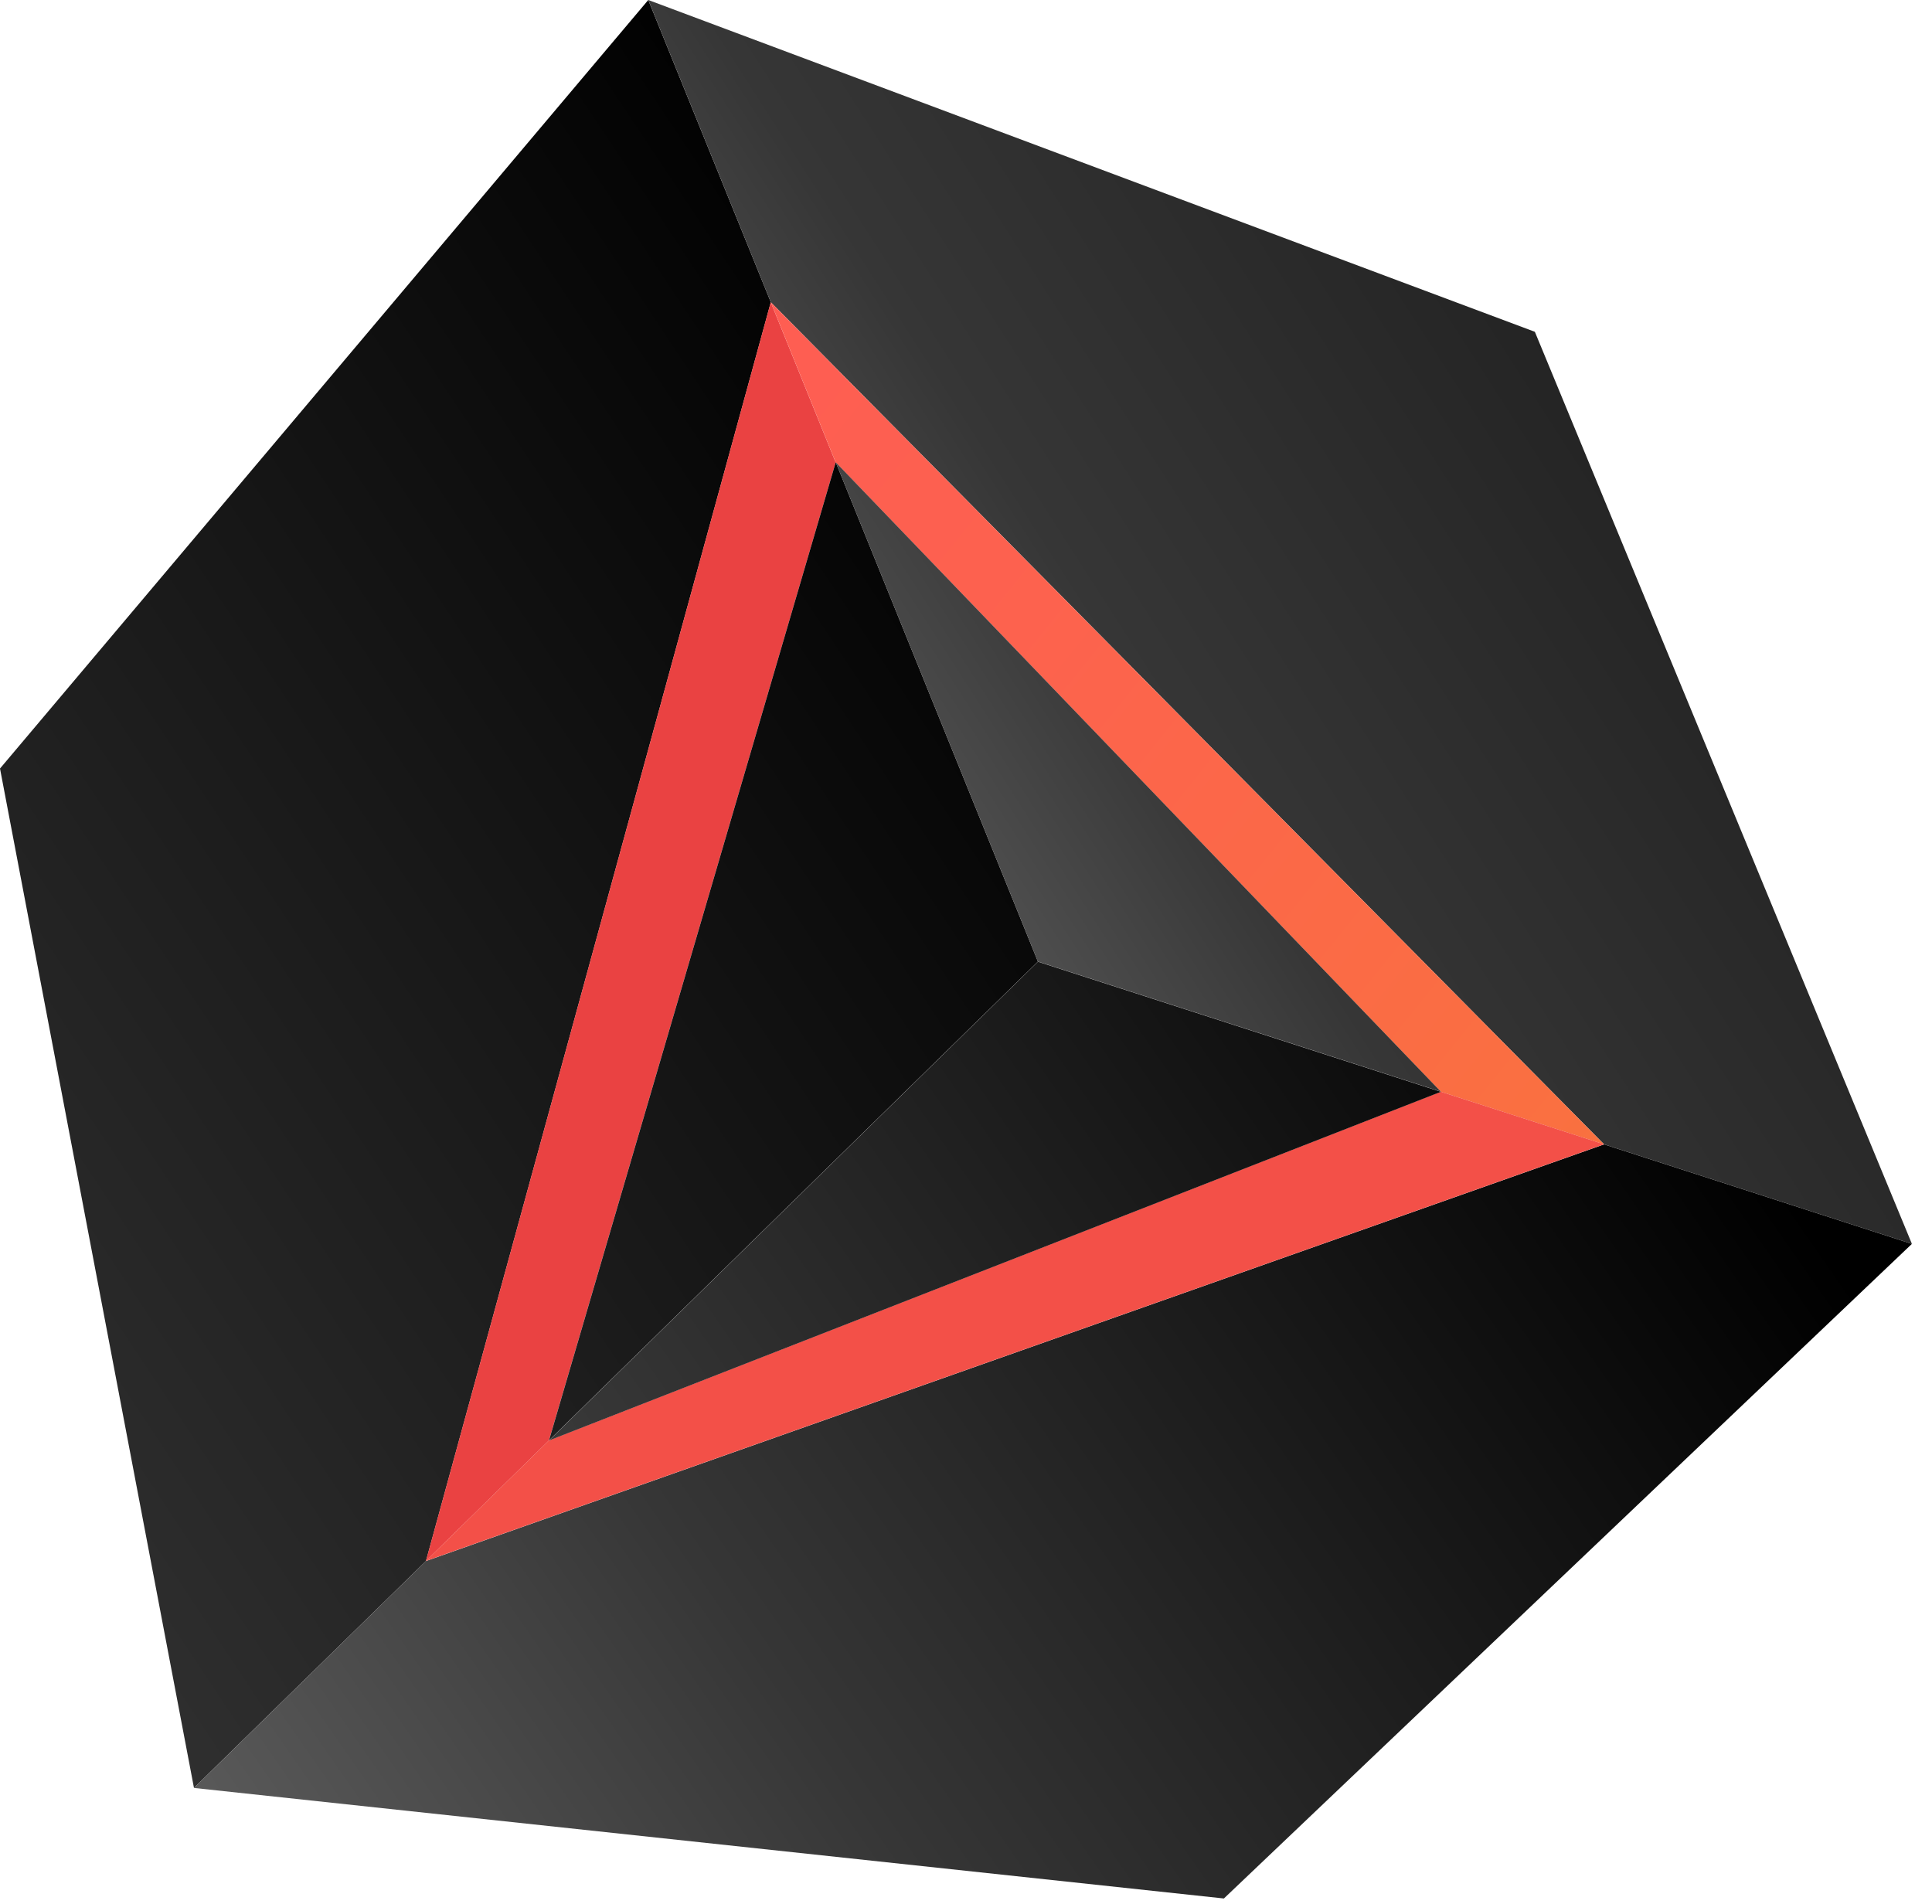 <svg width="70" height="69" viewBox="0 0 70 69" fill="none" xmlns="http://www.w3.org/2000/svg">
<path d="M15.434 56.564L27.928 10.951L23.488 0L0 27.848L7.028 64.786L15.434 56.564Z" fill="url(#paint0_linear_344_8459)"/>
<path d="M58.12 41.466L69.272 45.072L55.611 12.023L23.489 0L27.928 10.951L58.12 41.466Z" fill="url(#paint1_linear_344_8459)"/>
<path d="M58.119 41.467L15.433 56.565L7.028 64.787L44.344 68.792L69.271 45.073L58.119 41.467Z" fill="url(#paint2_linear_344_8459)"/>
<path d="M30.278 16.755L27.926 10.951L15.432 56.564L19.889 52.196L30.278 16.755Z" fill="#EA4242"/>
<path d="M30.279 16.755L52.205 39.561L58.119 41.466L27.927 10.951L30.279 16.755Z" fill="url(#paint3_linear_344_8459)"/>
<path d="M19.889 52.194L15.432 56.562L58.118 41.464L52.204 39.559L19.889 52.194Z" fill="#F35048"/>
<path d="M37.606 34.843L30.28 16.75L19.892 52.192L37.606 34.843Z" fill="url(#paint4_linear_344_8459)"/>
<path d="M52.205 39.557L30.279 16.75L37.605 34.843L52.205 39.557Z" fill="url(#paint5_linear_344_8459)"/>
<path d="M19.892 52.197L52.206 39.562L37.606 34.848L19.892 52.197Z" fill="url(#paint6_linear_344_8459)"/>
<defs>
<linearGradient id="paint0_linear_344_8459" x1="-64.498" y1="86.488" x2="38.102" y2="18.251" gradientUnits="userSpaceOnUse">
<stop stop-color="#828282"/>
<stop offset="0.517" stop-color="#363636"/>
<stop offset="1"/>
</linearGradient>
<linearGradient id="paint1_linear_344_8459" x1="-22.715" y1="67.804" x2="90.721" y2="-5.076" gradientUnits="userSpaceOnUse">
<stop offset="0.366" stop-color="#828282"/>
<stop offset="0.572" stop-color="#363636"/>
<stop offset="1"/>
</linearGradient>
<linearGradient id="paint2_linear_344_8459" x1="-5.386" y1="87.675" x2="62.786" y2="40.301" gradientUnits="userSpaceOnUse">
<stop stop-color="#828282"/>
<stop offset="0.517" stop-color="#363636"/>
<stop offset="1"/>
</linearGradient>
<linearGradient id="paint3_linear_344_8459" x1="12.202" y1="2.316" x2="110.625" y2="81.775" gradientUnits="userSpaceOnUse">
<stop stop-color="#FF5858"/>
<stop offset="0.237" stop-color="#FD614F"/>
<stop offset="0.629" stop-color="#F77B36"/>
<stop offset="0.994" stop-color="#F09819"/>
</linearGradient>
<linearGradient id="paint4_linear_344_8459" x1="-60.491" y1="92.507" x2="42.109" y2="24.27" gradientUnits="userSpaceOnUse">
<stop stop-color="#828282"/>
<stop offset="0.517" stop-color="#363636"/>
<stop offset="1"/>
</linearGradient>
<linearGradient id="paint5_linear_344_8459" x1="-21.697" y1="69.387" x2="91.74" y2="-3.493" gradientUnits="userSpaceOnUse">
<stop offset="0.366" stop-color="#828282"/>
<stop offset="0.572" stop-color="#363636"/>
<stop offset="1"/>
</linearGradient>
<linearGradient id="paint6_linear_344_8459" x1="-12.29" y1="77.738" x2="55.882" y2="30.363" gradientUnits="userSpaceOnUse">
<stop stop-color="#828282"/>
<stop offset="0.517" stop-color="#363636"/>
<stop offset="1"/>
</linearGradient>
</defs>
</svg>

